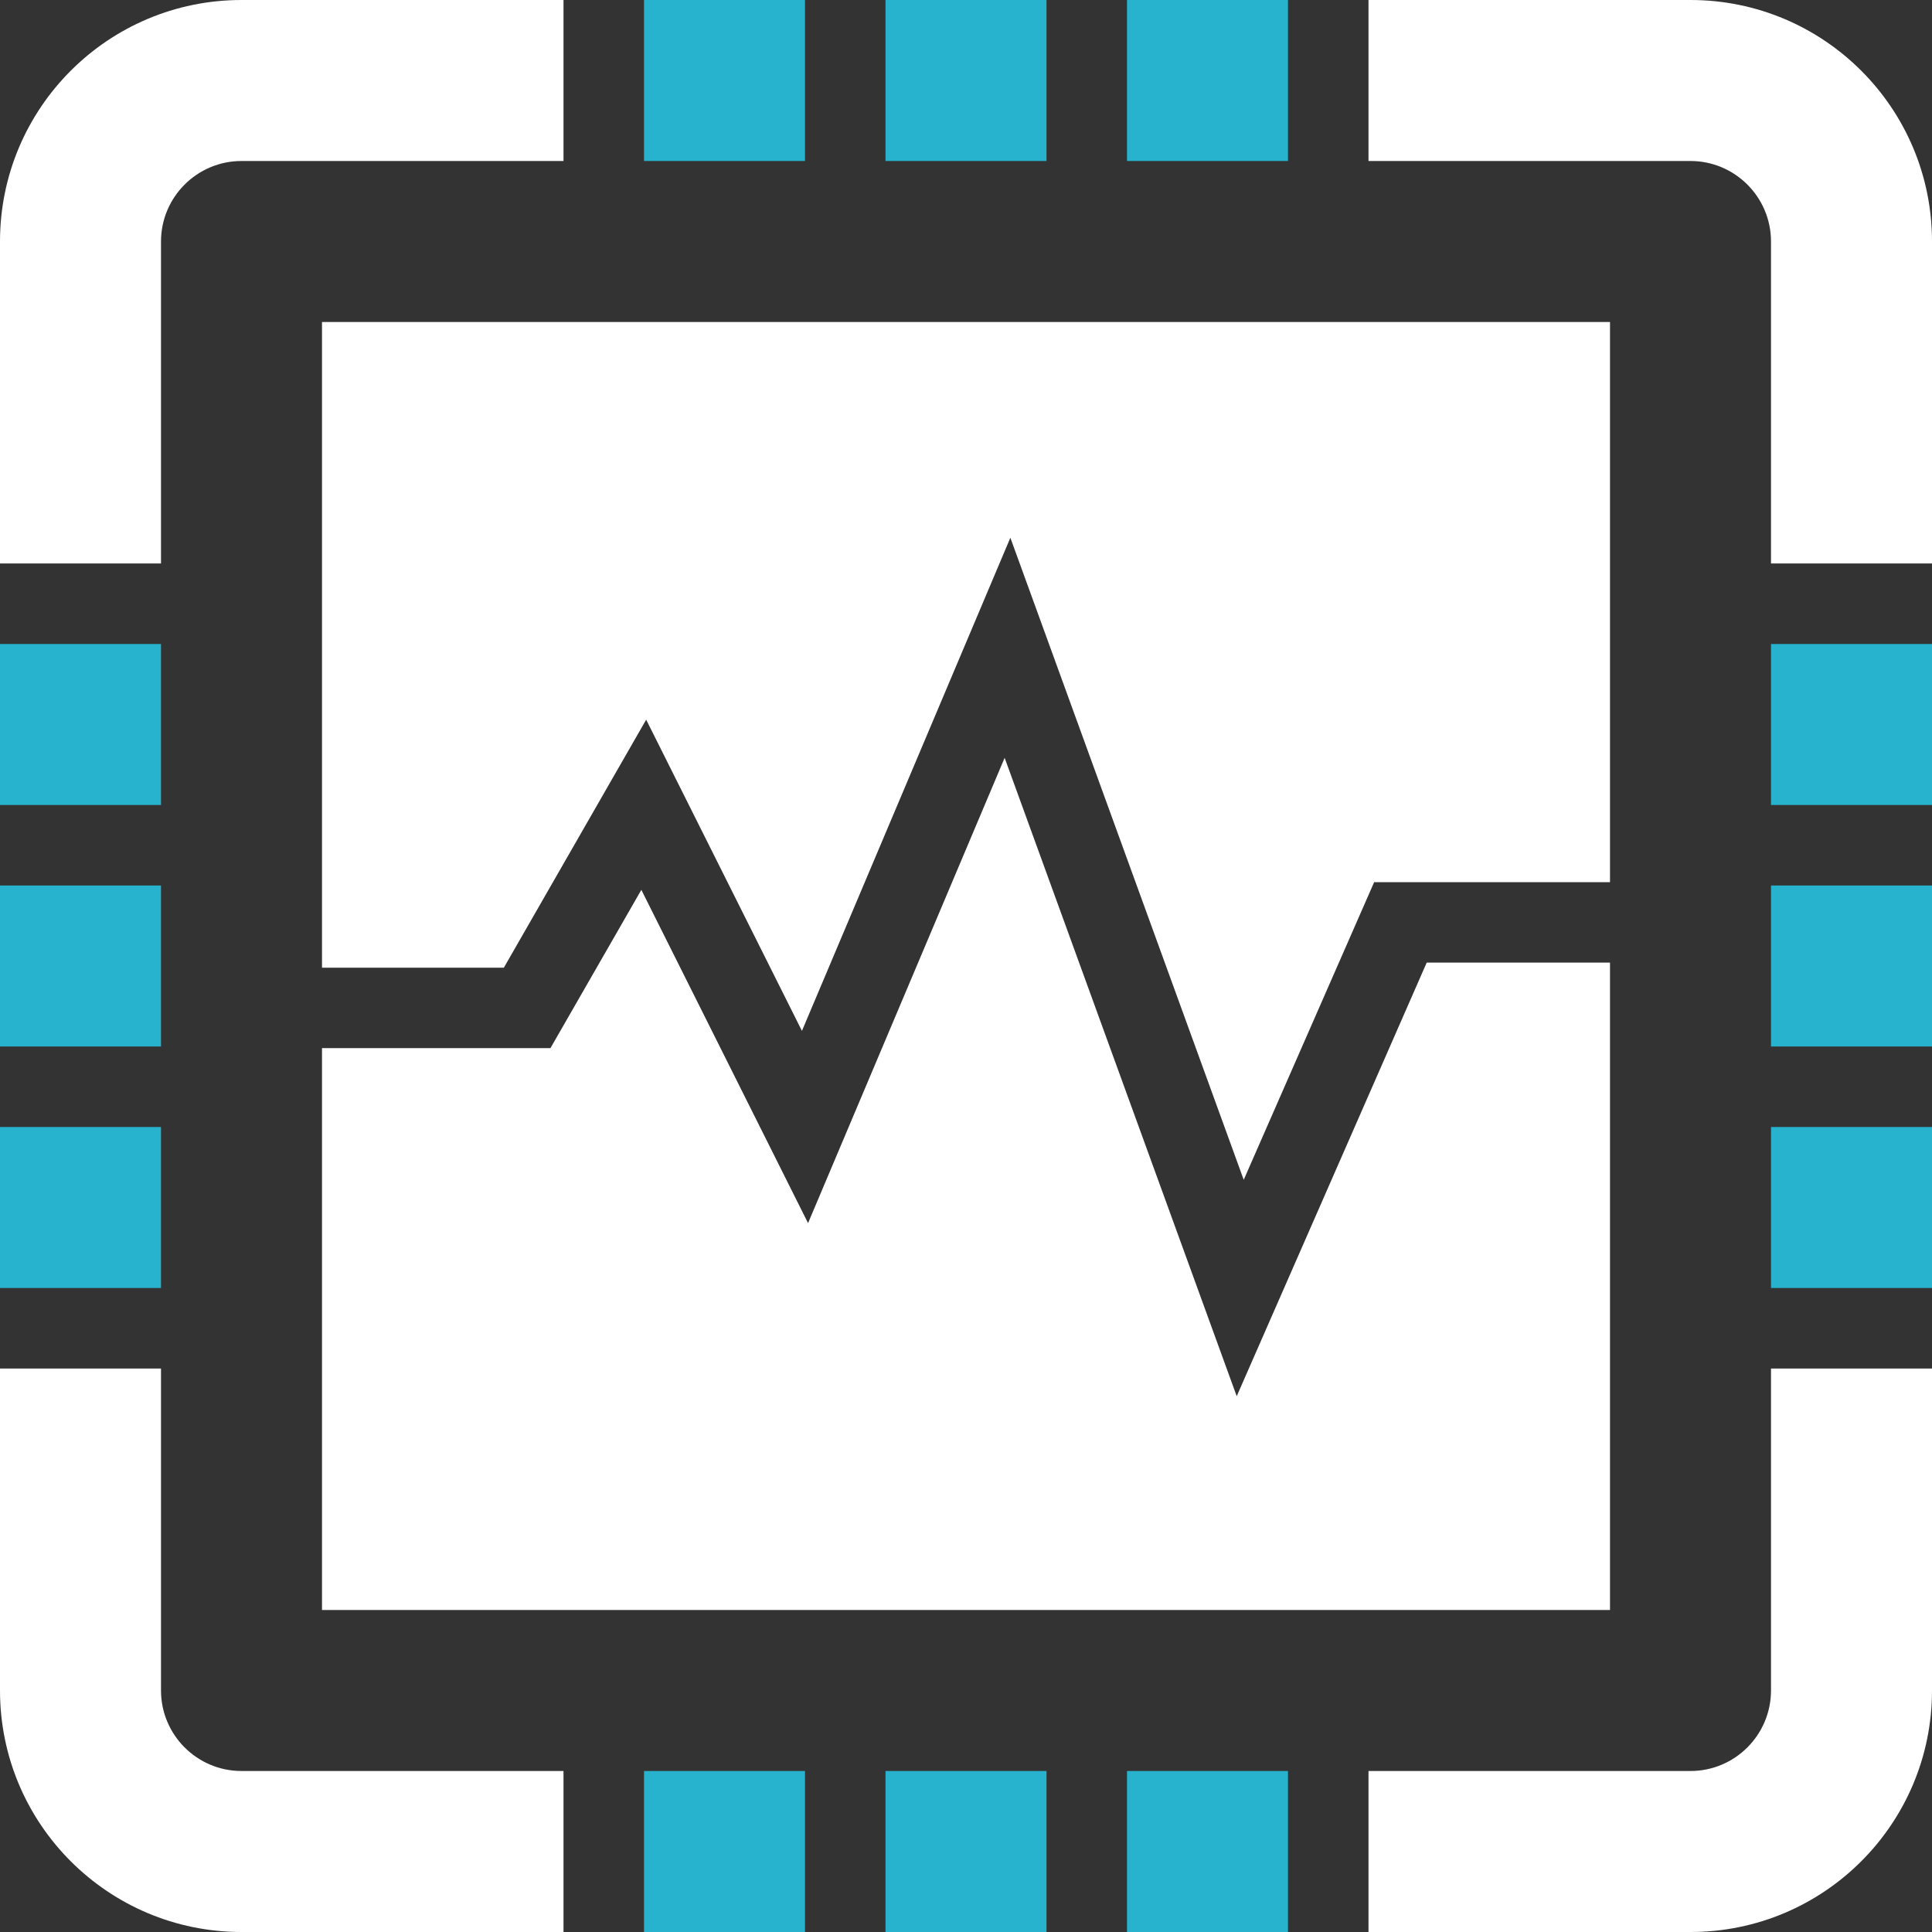 <?xml version="1.0" encoding="UTF-8" standalone="no"?>
<svg width="200px" height="200px" viewBox="0 0 200 200" version="1.1" xmlns="http://www.w3.org/2000/svg" xmlns:xlink="http://www.w3.org/1999/xlink">
    <rect x="0" y="0" width="200" height="200" fill="#333333" stroke="none"/>
    <!-- Generator: Sketch 44.1 (41455) - http://www.bohemiancoding.com/sketch -->
    <title>fieldbus</title>
    <desc>Created with Sketch.</desc>
    <defs></defs>
    <g id="Page-1" stroke="none" stroke-width="1" fill="none" fill-rule="evenodd">
        <g id="fieldbus">
            <path d="M16.667,25 C16.667,20.408 20.4,16.667 25,16.667 L58.333,16.667 L58.333,0 L25,0 C11.192,0 0,11.192 0,25 L0,58.333 L16.667,58.333 L16.667,25 L16.667,25 Z M166.667,99.65 L147.692,99.65 L128.025,144.533 L104,78.45 L83.65,126.617 L66.392,92.117 L56.983,108.5 L33.333,108.5 L33.333,166.667 L166.667,166.667 L166.667,99.65 L166.667,99.65 Z M33.333,100.175 L52.158,100.175 L66.892,74.5 L83.017,106.717 L104.592,55.667 L128.75,122.133 L142.25,91.325 L166.667,91.325 L166.667,33.333 L33.333,33.333 L33.333,100.175 L33.333,100.175 Z M16.667,175 L16.667,141.667 L0,141.667 L0,175 C0,188.808 11.192,200 25,200 L58.333,200 L58.333,183.333 L25,183.333 C20.4,183.333 16.667,179.592 16.667,175 L16.667,175 Z M183.333,175 C183.333,179.592 179.6,183.333 175,183.333 L141.667,183.333 L141.667,200 L175,200 C188.808,200 200,188.808 200,175 L200,141.667 L183.333,141.667 L183.333,175 L183.333,175 Z M200,25 C200,11.192 188.808,0 175,0 L141.667,0 L141.667,16.667 L175,16.667 C179.6,16.667 183.333,20.408 183.333,25 L183.333,58.333 L200,58.333 L200,25 L200,25 Z" id="Shape" fill="white"></path>
            <path d="M83.333,16.667 L66.667,16.667 L66.667,0 L83.333,0 L83.333,16.667 Z M16.667,66.667 L16.667,83.333 L0,83.333 L0,66.667 L16.667,66.667 Z M16.667,91.667 L16.667,108.333 L0,108.333 L0,91.667 L16.667,91.667 Z M133.333,0 L133.333,16.667 L116.667,16.667 L116.667,0 L133.333,0 Z M108.333,0 L108.333,16.667 L91.667,16.667 L91.667,0 L108.333,0 Z M16.667,116.667 L16.667,133.333 L0,133.333 L0,116.667 L16.667,116.667 Z M116.667,200 L116.667,183.333 L133.333,183.333 L133.333,200 L116.667,200 Z M183.333,108.333 L183.333,91.667 L200,91.667 L200,108.333 L183.333,108.333 Z M183.333,83.333 L183.333,66.667 L200,66.667 L200,83.333 L183.333,83.333 Z M183.333,133.333 L183.333,116.667 L200,116.667 L200,133.333 L183.333,133.333 Z M66.667,200 L66.667,183.333 L83.333,183.333 L83.333,200 L66.667,200 Z M91.667,200 L91.667,183.333 L108.333,183.333 L108.333,200 L91.667,200 Z" id="blue-dots" fill="#27B3CE"></path>
        </g>
    </g>
</svg>